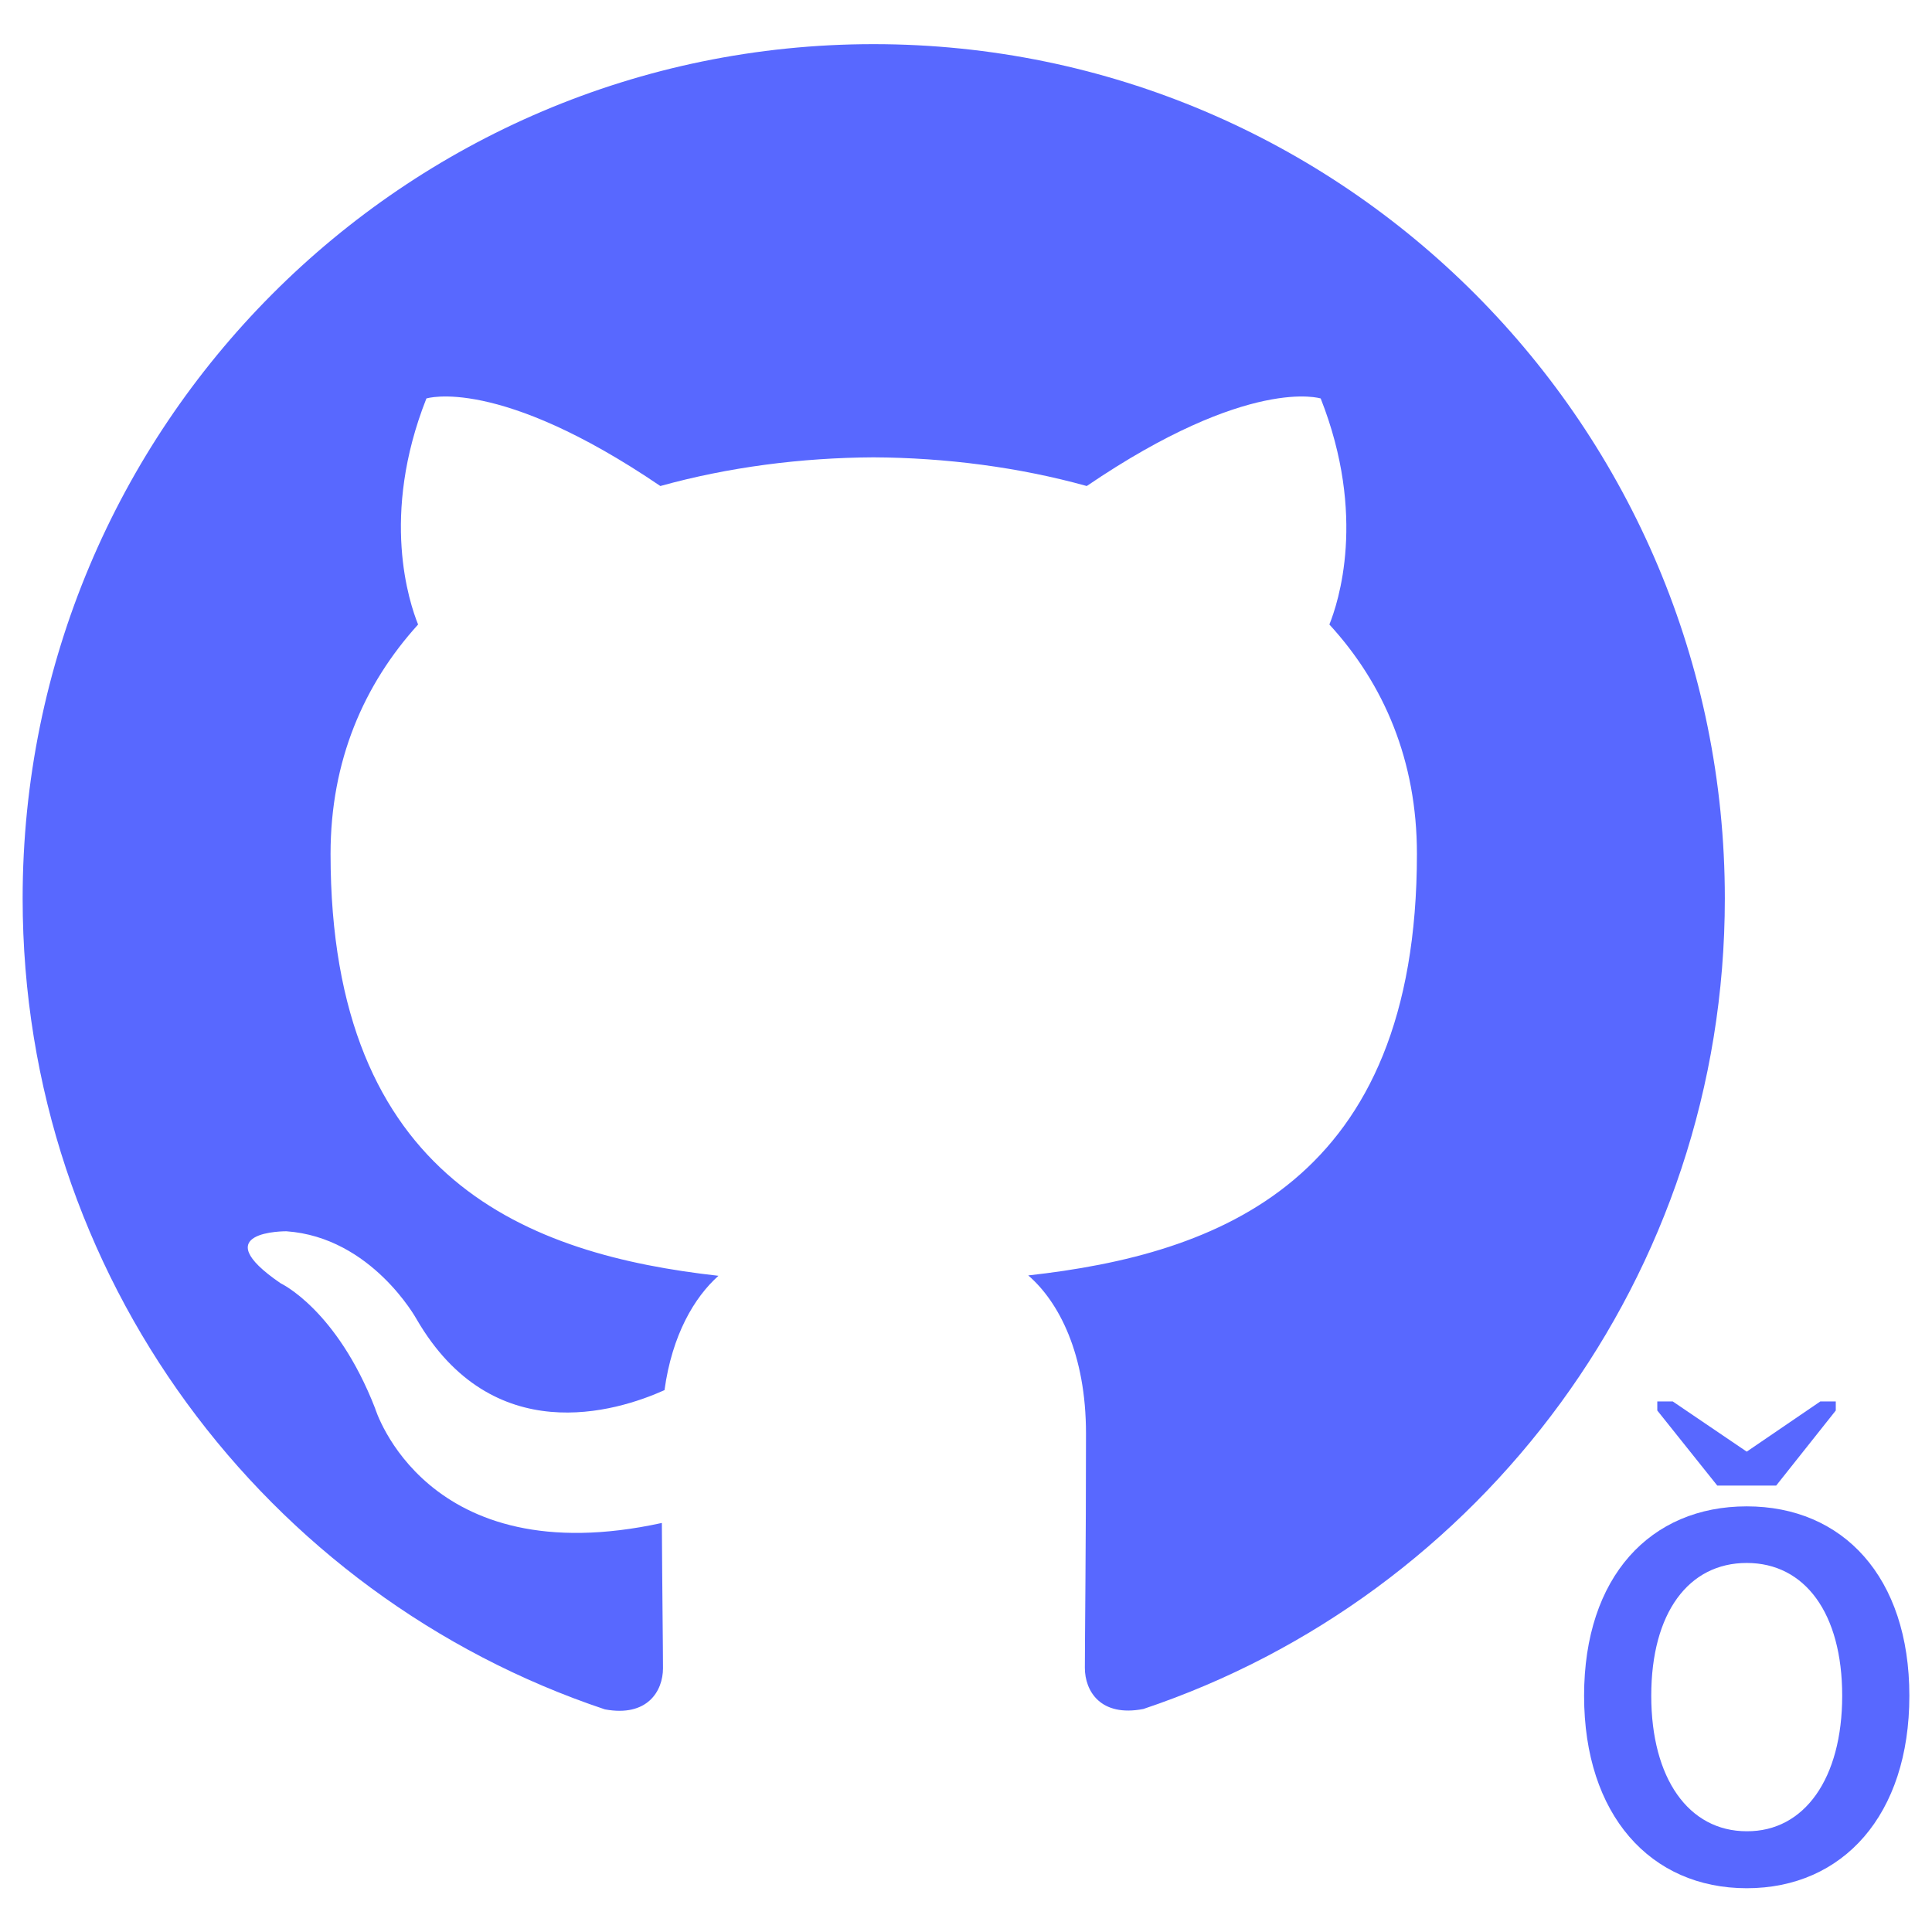 <?xml version="1.0" encoding="utf-8"?>
<!-- Generator: Adobe Illustrator 24.0.1, SVG Export Plug-In . SVG Version: 6.00 Build 0)  -->
<svg version="1.1" id="Capa_1" xmlns="http://www.w3.org/2000/svg" xmlns:xlink="http://www.w3.org/1999/xlink" x="0px" y="0px"
	 width="512px" height="512px" viewBox="0 0 512 512" style="enable-background:new 0 0 512 512;" xml:space="preserve">
<style type="text/css">
	.st0{fill:#5868FF;}
</style>
<path class="st0" d="M231.5,11.7C107,11.7,6,113.1,6,238.1C6,338.2,70.6,423,160.3,453c11.3,2.1,15.4-4.9,15.4-10.9
	c0-5.4-0.2-19.6-0.3-38.5c-62.7,13.7-76-30.4-76-30.4c-10.2-26.2-25-33.1-25-33.1c-20.5-14,1.5-13.8,1.5-13.8
	c22.6,1.6,34.5,23.3,34.5,23.3c20.1,34.6,52.8,24.6,65.7,18.8c2-14.6,7.9-24.6,14.3-30.3C140.3,332.5,87.6,313,87.6,226.3
	c0-24.7,8.8-44.9,23.2-60.8c-2.3-5.7-10.1-28.8,2.2-59.9c0,0,18.9-6.1,62,23.2c18-5,37.3-7.5,56.5-7.6c19.1,0.1,38.5,2.6,56.5,7.6
	c43.1-29.3,62-23.2,62-23.2c12.3,31.2,4.6,54.2,2.3,59.9c14.5,15.8,23.2,36.1,23.2,60.8c0,87-52.7,106.1-103,111.7
	c8.1,7,15.3,20.8,15.3,41.9c0,30.3-0.3,54.7-0.3,62.1c0,6.1,4.1,13.1,15.5,10.9c89.5-30,154.1-114.8,154.1-214.8
	C457.1,113.1,356.1,11.7,231.5,11.7z"/>
<g>
	<path class="st0" d="M419.8,449.4c0-31.6,17.6-50.2,43.1-50.2s43.1,18.7,43.1,50.2c0,31.6-17.6,51-43.1,51
		C437.4,500.4,419.8,481,419.8,449.4z M488.2,449.4c0-21.9-9.9-35.2-25.3-35.2c-15.4,0-25.3,13.2-25.3,35.2
		c0,21.9,9.9,35.9,25.3,35.9C478.2,485.4,488.2,471.3,488.2,449.4z"/>
	<path class="st0" d="M482.4,371.4l-19.5,13.3l-19.6-13.3h-4.1v2.4l15.9,19.9h15.6l15.8-19.9v-2.4H482.4L482.4,371.4z"/>
</g>
</svg>
